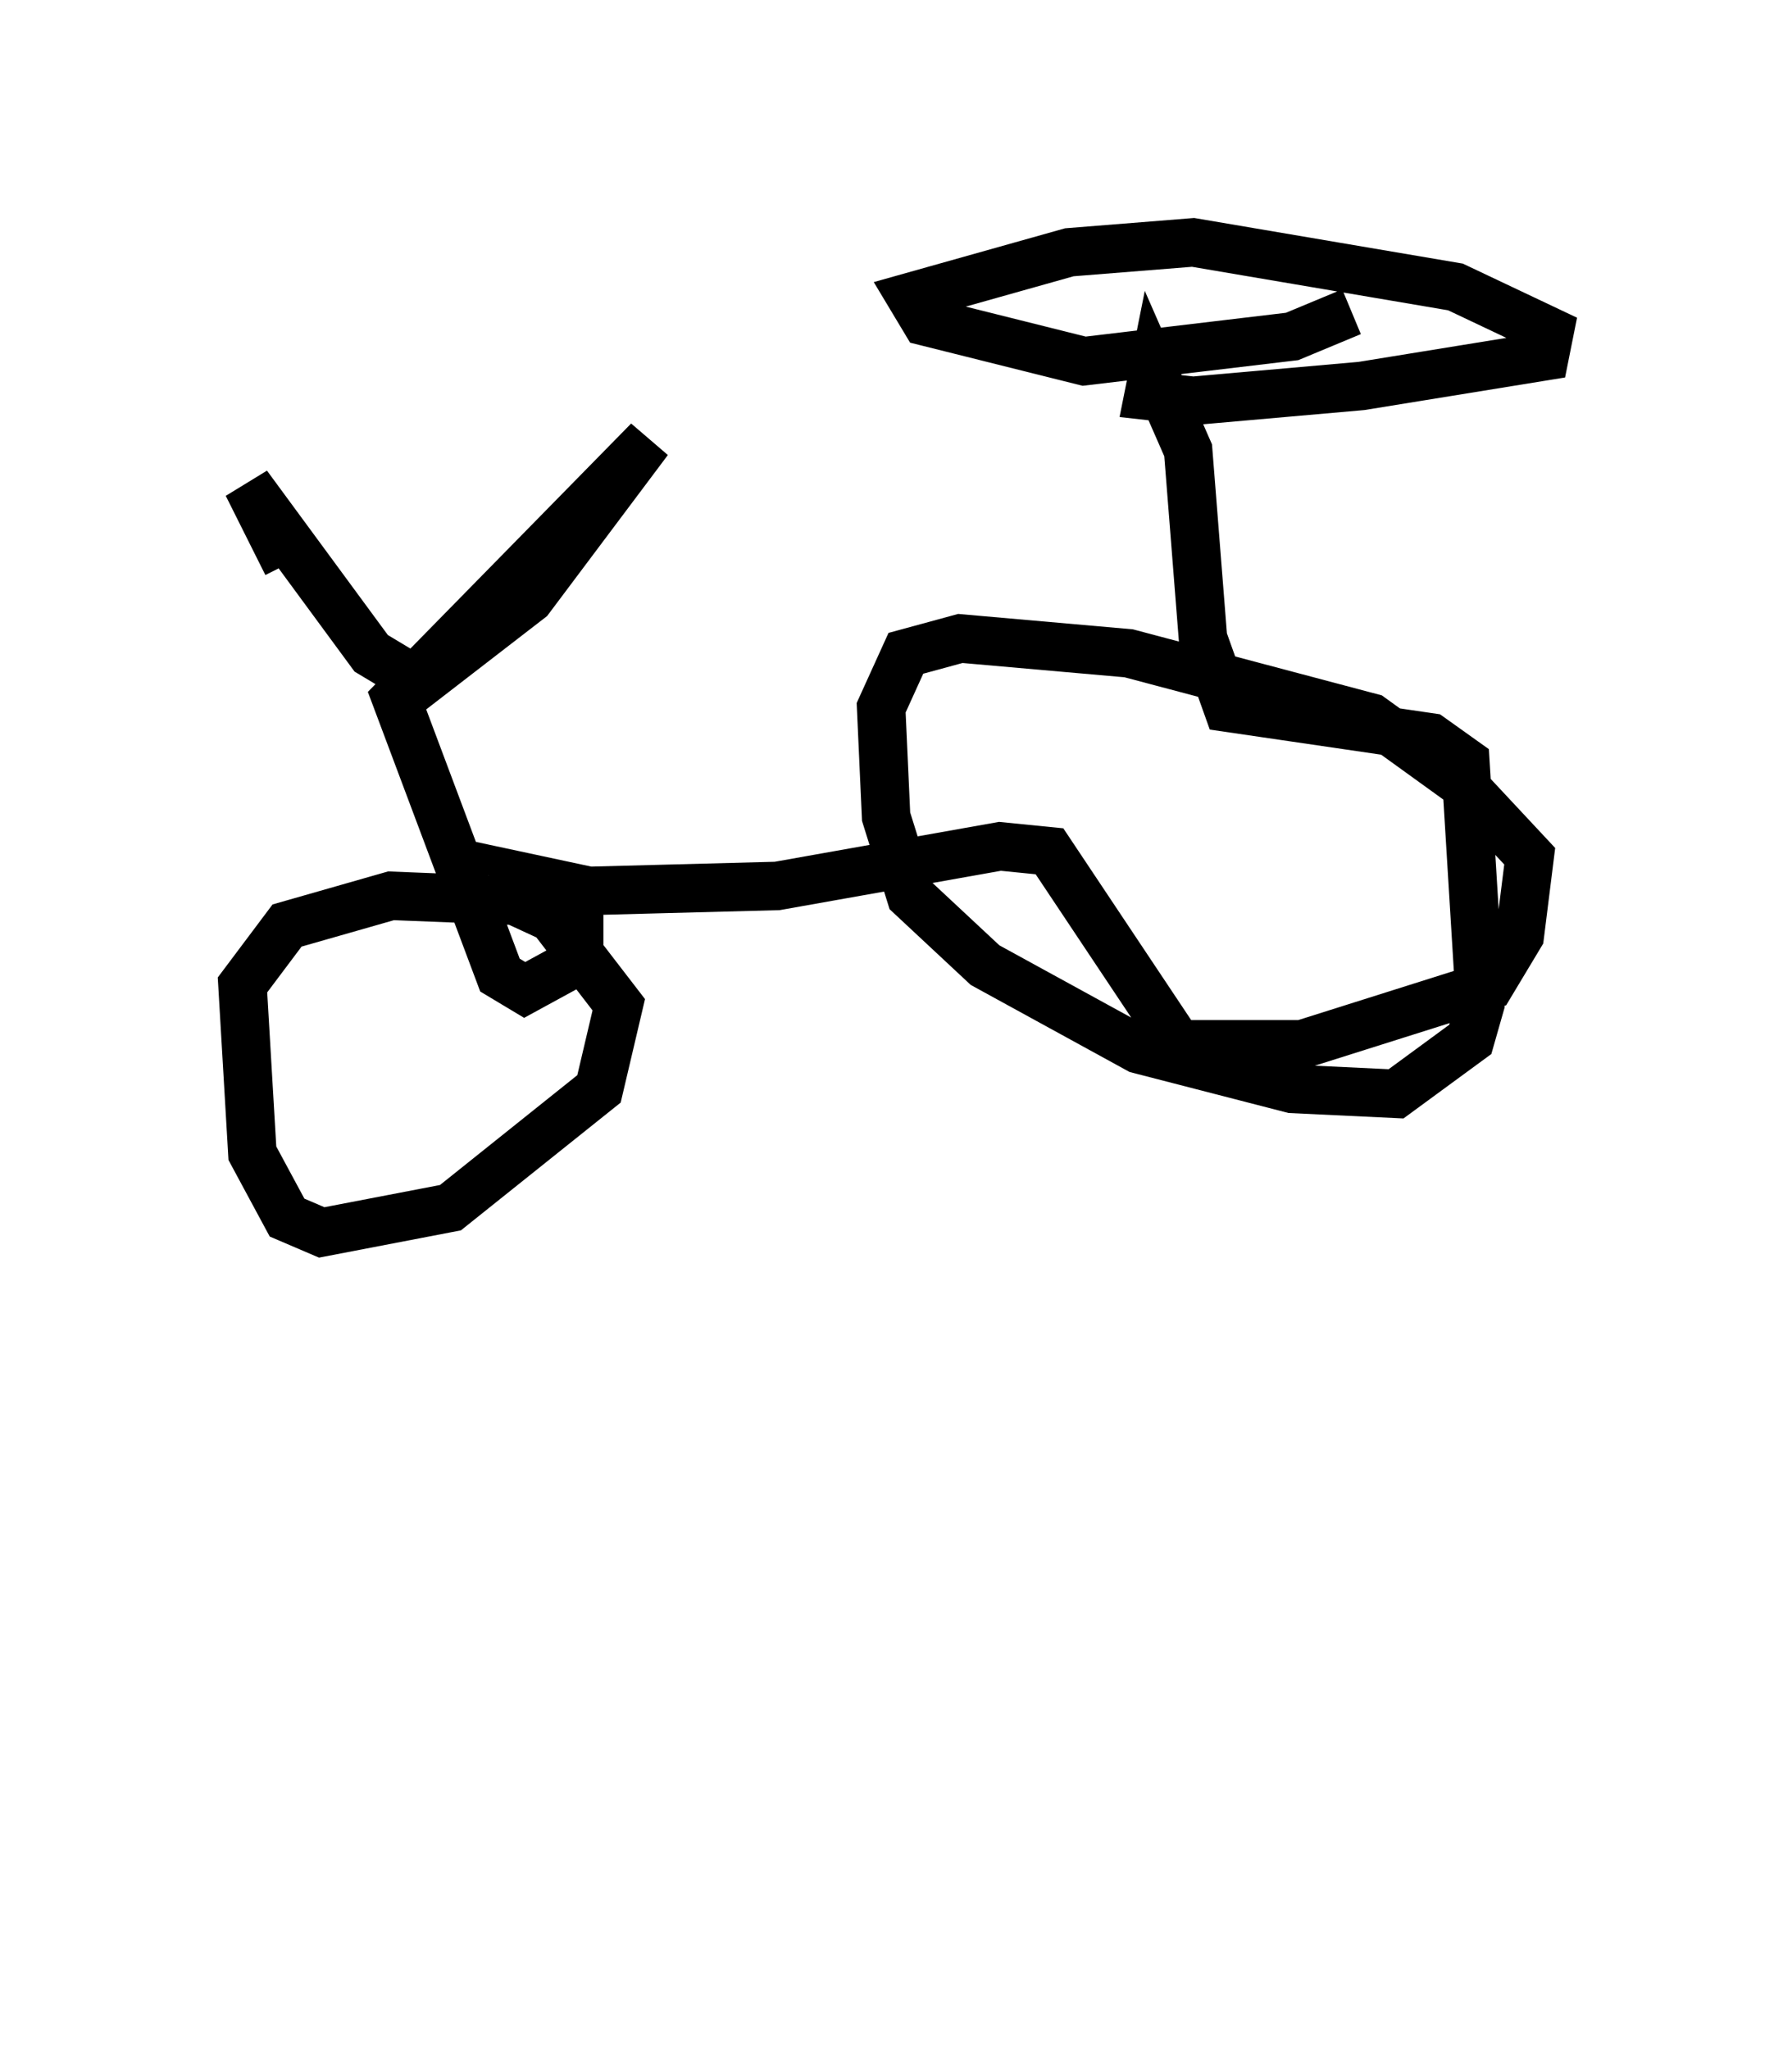 <?xml version="1.0" encoding="utf-8" ?>
<svg baseProfile="full" height="42.259" version="1.1" width="36.95" xmlns="http://www.w3.org/2000/svg" xmlns:ev="http://www.w3.org/2001/xml-events" xmlns:xlink="http://www.w3.org/1999/xlink"><defs /><rect fill="white" height="42.259" width="36.95" x="0" y="0" /><path d="M7.45, 13.575 m-1.531, -1.94 l-0.817, -1.633 2.552, 3.471 l1.021, 0.613 2.246, -1.735 l2.45, -3.267 -5.206, 5.308 l2.144, 5.717 0.51, 0.306 l1.123, -0.613 0.0, -0.613 l-1.327, -0.613 -2.552, -0.102 l-2.144, 0.613 -0.919, 1.225 l0.204, 3.471 0.715, 1.327 l0.715, 0.306 2.654, -0.51 l3.063, -2.45 0.408, -1.735 l-2.042, -2.654 1.429, 0.306 l3.879, -0.102 4.594, -0.817 l1.021, 0.102 2.654, 3.981 l2.552, 0.0 3.879, -1.225 l0.613, -1.021 0.204, -1.633 l-1.429, -1.531 -1.838, -1.327 l-5.002, -1.327 -3.471, -0.306 l-1.123, 0.306 -0.51, 1.123 l0.102, 2.246 0.51, 1.633 l1.531, 1.429 3.165, 1.735 l3.165, 0.817 2.144, 0.102 l1.531, -1.123 0.204, -0.715 l-0.306, -5.002 -0.715, -0.51 l-4.185, -0.613 -0.51, -1.429 l-0.306, -3.879 -0.715, -1.633 l-0.102, 0.51 0.919, 0.102 l3.471, -0.306 3.777, -0.613 l0.102, -0.51 -1.94, -0.919 l-5.41, -0.919 -2.552, 0.204 l-3.267, 0.919 0.306, 0.51 l3.267, 0.817 4.288, -0.51 l1.225, -0.51 m-2.96, 30.83 l0.0, 0.0 m-1.327, -3.063 l0.0, 0.0 " fill="none" stroke="black" stroke-width="1" /></svg>